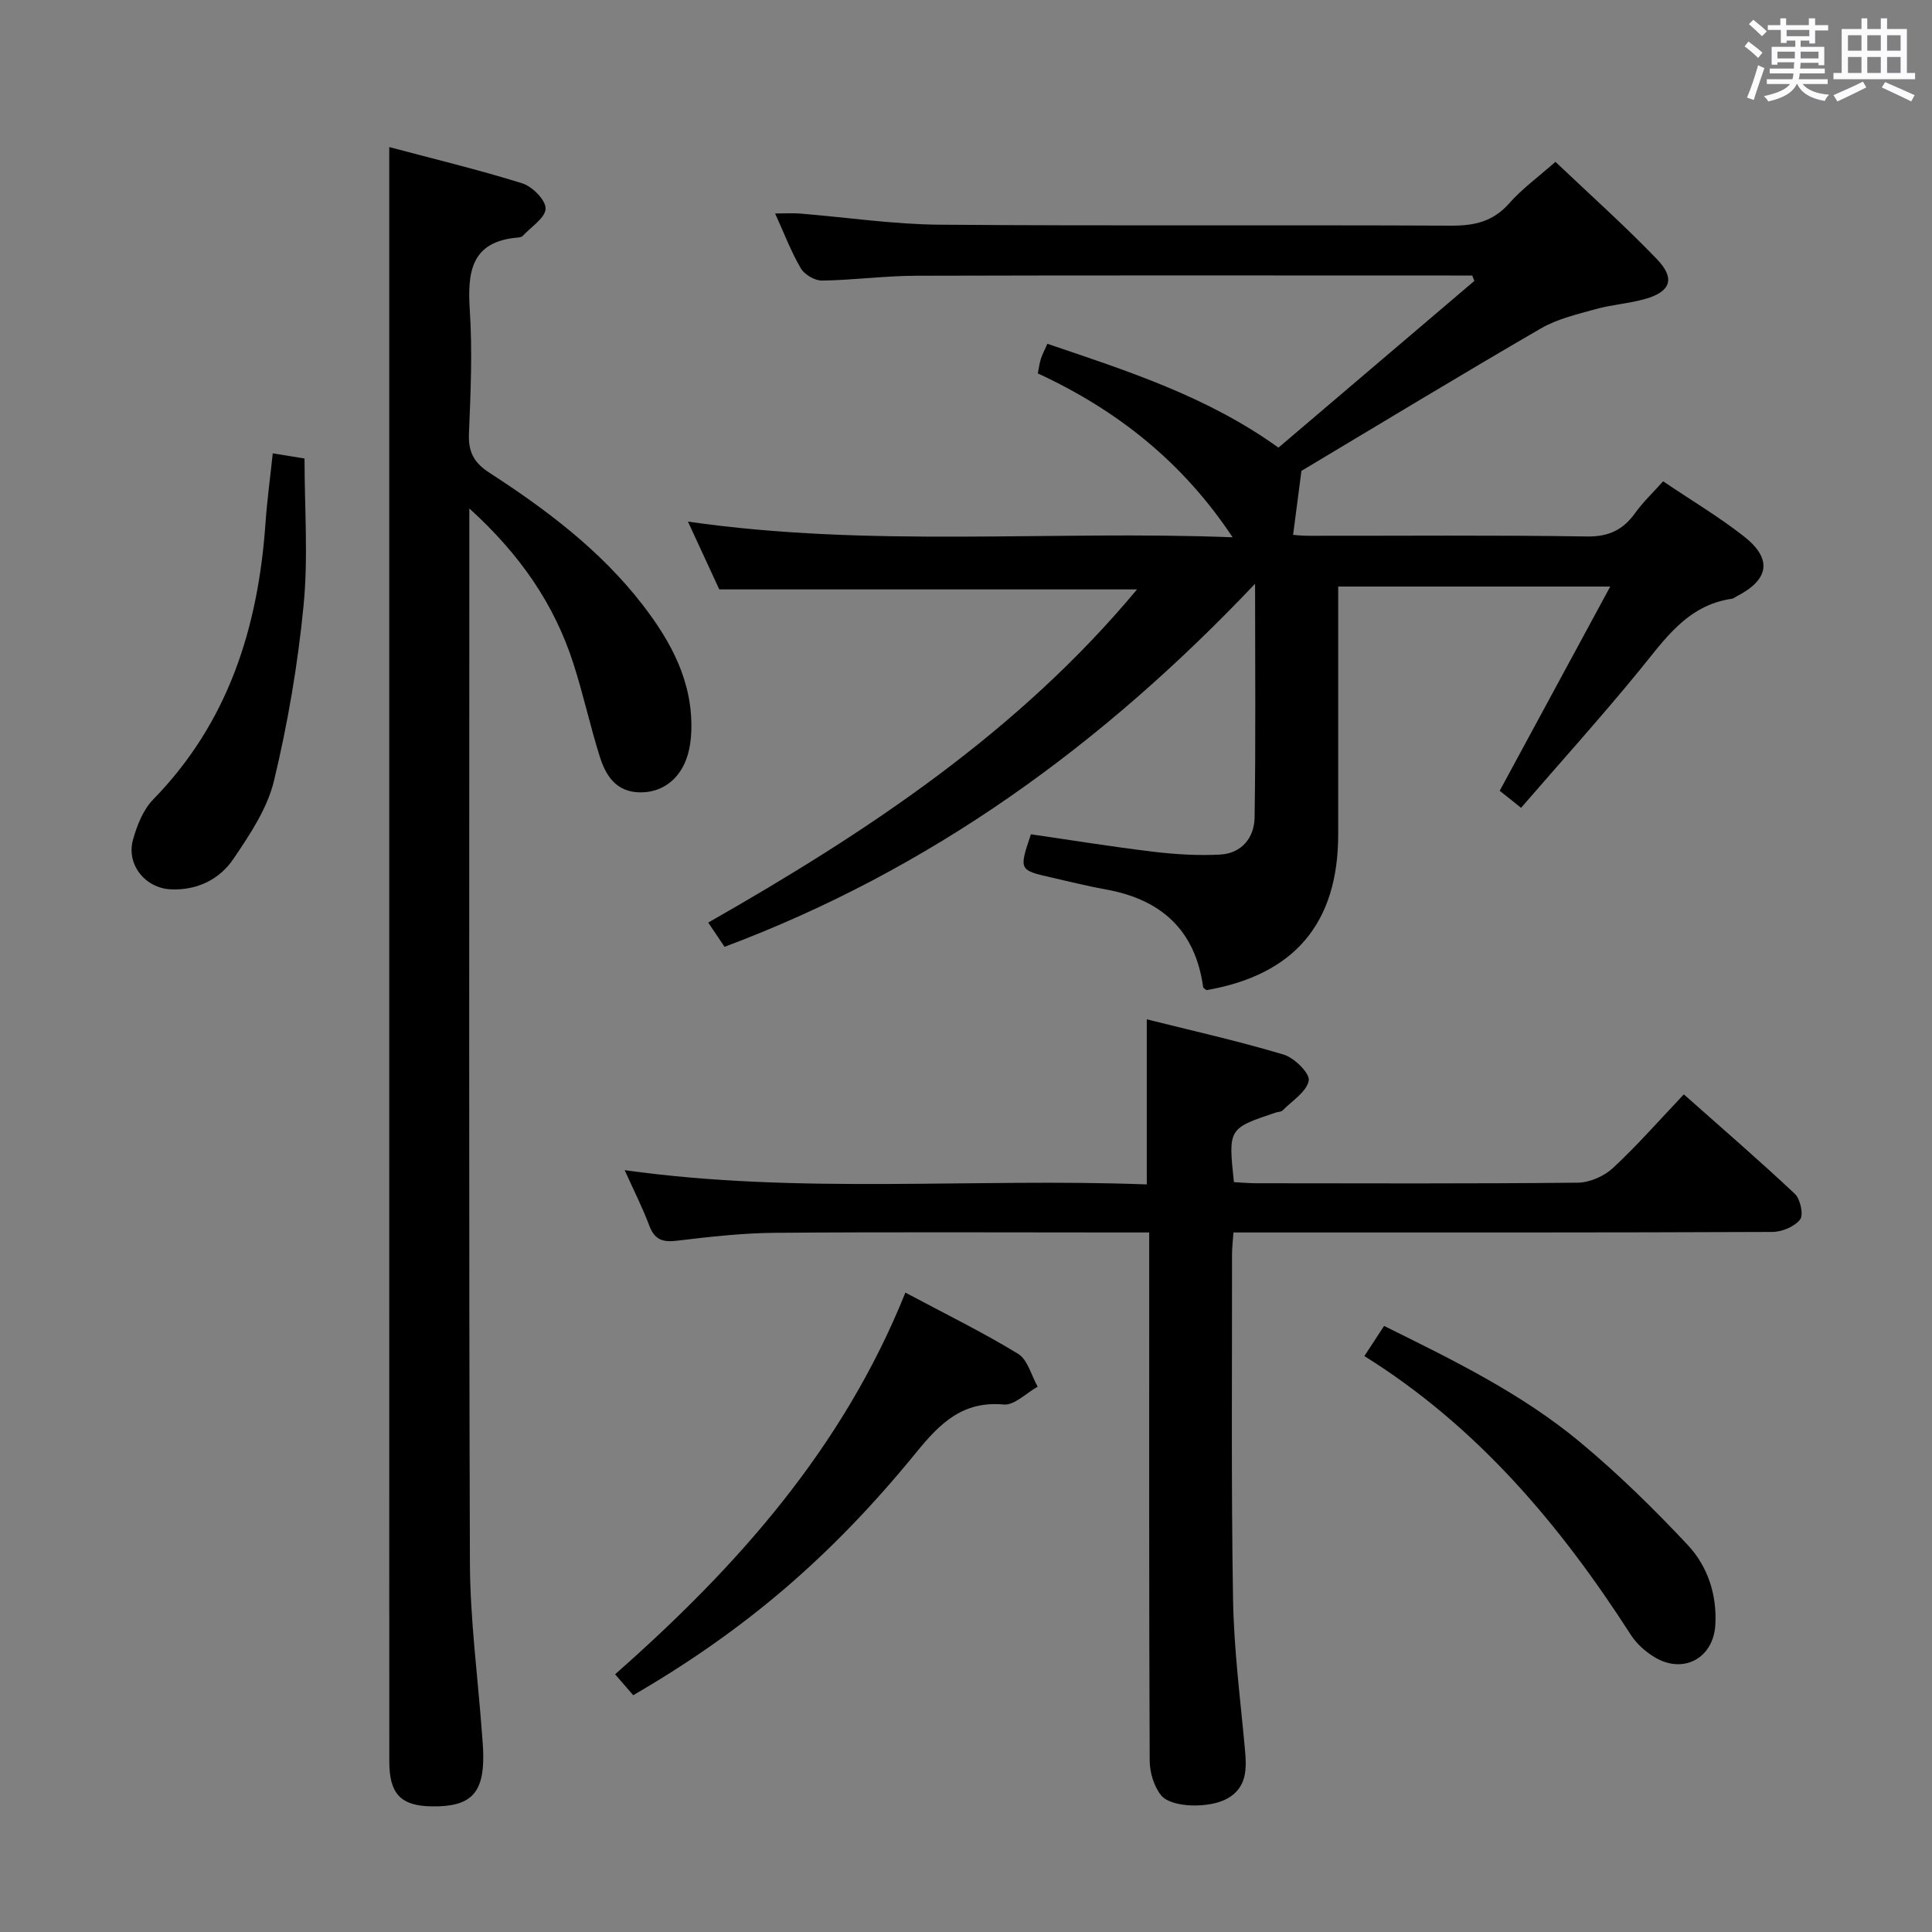 <svg enable-background="new 0 0 400 400" viewBox="0 0 400 400" xmlns="http://www.w3.org/2000/svg"><rect x="0" y="0" width="400" height="400" fill="#808080" stroke="none"/><path d="m361.2 9.6.8-1c.9.7 1.9 1.4 2.9 2.3l-.9 1.1c-1-1-2-1.8-2.8-2.4zm.5 10.6c.9-2.1 1.6-4.3 2.3-6.7.4.2.8.4 1.3.6-.7 2.1-1.5 4.3-2.2 6.6zm.4-15.2.9-.9c1 .8 2 1.6 2.8 2.4l-1 1c-.9-.9-1.8-1.7-2.7-2.5zm12.5-1.2h1.2v1.4h2.7v1.1h-2.7v2.7h-1.2v-.6h-1.8v1.3h4.9v3.8h-1.2v-.5h-3.7c0 .4-.1.9-.1 1.2h5.1v1h-5.2c0 .5-.1.9-.2 1.2h6v1h-5.2c1.1 1.3 2.9 2 5.5 2.2-.4.4-.7.8-.9 1.3-2.9-.5-4.8-1.6-5.7-3.5h-.1c-.8 1.7-2.7 2.9-5.9 3.6-.2-.4-.6-.8-.9-1.1 2.8-.6 4.6-1.4 5.4-2.5h-4.8v-1h5.3c.1-.3.2-.7.2-1.2h-4.9v-1h5c0-.4 0-.8.1-1.3h-3.5v.5h-1.2v-3.7h4.9v-1.3h-1.8v.5h-1.2v-2.7h-2.7v-1h2.6v-1.4h1.2v1.4h4.7v-1.4zm-6.6 8.3h3.6c0-.4 0-.9 0-1.4h-3.6zm1.9-4.6h4.7v-1.3h-4.7zm6.6 3.2h-3.7v1.4h3.7z" fill="#fbfafc"/><path d="m385.3 3.8h1.3v2.2h2.8v-2.2h1.3v2.2h4.1v9.1h1.7v1.3h-16.9v-1.3h1.7v-9.1h4.1v-2.2zm.4 13.1.7 1.2c-1.8.9-3.8 1.9-6 2.9-.2-.4-.5-.8-.8-1.3 2.3-1 4.3-1.9 6.1-2.8zm-3.1-6.4h2.8v-3.2h-2.8zm0 4.6h2.8v-3.3h-2.8zm4-4.6h2.8v-3.2h-2.8zm0 4.6h2.8v-3.3h-2.8zm3.7 1.9c2.1.9 4.1 1.8 6.1 2.7l-.7 1.3c-2.2-1.1-4.2-2-6.1-2.9zm3.2-9.7h-2.8v3.2h2.8v-3.1zm-2.8 7.8h2.8v-3.3h-2.8z" fill="#fbfafc"/><g fill="#010000"><path d="m322.04 33.51c7.16 6.81 14.36 13.22 21.02 20.16 3.85 4.01 2.83 6.73-2.46 8.23-3.34.95-6.89 1.17-10.24 2.1-3.87 1.08-7.95 2.03-11.38 4.02-16.81 9.76-33.42 19.84-49.53 29.47-.56 4.3-1.11 8.51-1.73 13.25.31.02 1.82.19 3.34.19 19.16.02 38.33-.16 57.49.14 4.55.07 7.5-1.38 10.02-4.89 1.63-2.27 3.7-4.22 5.76-6.53 5.75 3.88 11.47 7.29 16.68 11.36 6.02 4.71 5.31 9.01-1.53 12.5-.3.15-.58.41-.89.45-9.33 1.34-13.98 8.51-19.35 15.06-7.8 9.52-16.05 18.67-24.32 28.23-1.67-1.33-3.03-2.42-4.42-3.53 7.55-13.95 15.03-27.77 22.88-42.28-19.22 0-37.42 0-56.32 0v5.3 45.99c0 18.4-9.05 29.1-27.27 32.27-.24-.21-.65-.4-.69-.64-1.64-11.81-8.7-18.15-20.15-20.21-3.75-.67-7.45-1.61-11.17-2.45-6.84-1.55-6.83-1.56-4.34-8.97 8.36 1.21 16.83 2.59 25.34 3.61 4.57.55 9.24.83 13.83.59 4.46-.24 7.07-3.49 7.14-7.66.25-15.59.1-31.19.1-48.41-31.75 33.5-67.24 59.2-109.84 75.17-.96-1.42-2.02-3.01-3.38-5.02 33.01-18.8 64.21-39.48 88.78-68.98-28.93 0-57.39 0-86.49 0-1.8-3.88-4-8.65-6.49-14.04 37.79 5.45 75.09 1.78 112.77 3.25-10.33-15.58-23.9-26.33-40.33-33.93.23-1.14.34-2.09.62-2.98.29-.92.76-1.78 1.36-3.15 16.6 5.63 33.14 10.91 47.84 21.5 13.55-11.53 27.05-23.03 40.56-34.52-.15-.37-.29-.75-.44-1.12-1.57 0-3.15 0-4.72 0-36.83 0-73.66-.06-110.48.05-6.47.02-12.94.91-19.42 1-1.49.02-3.62-1.23-4.38-2.52-2-3.39-3.4-7.14-5.33-11.37 2.15 0 3.7-.11 5.24.02 9.6.78 19.19 2.22 28.79 2.3 35.33.28 70.66.03 105.98.2 4.81.02 8.63-.86 11.94-4.58 2.63-3 5.91-5.38 9.61-8.63z"/><path d="m80.59 30.45c9.08 2.42 18.41 4.66 27.55 7.51 2.07.65 4.86 3.47 4.82 5.23-.05 1.92-3 3.77-4.71 5.63-.2.22-.6.33-.92.35-9.83.78-10.58 7.12-10.06 15.14.55 8.46.17 16.99-.18 25.48-.15 3.76 1 5.99 4.23 8.08 11.77 7.63 22.96 16.03 31.65 27.25 6.01 7.76 10.56 16.16 10.15 26.41-.07 1.64-.29 3.33-.77 4.89-1.5 4.89-5.21 7.7-9.89 7.63-4.87-.07-7.04-3.44-8.28-7.39-1.99-6.33-3.4-12.85-5.43-19.17-3.94-12.3-10.98-22.61-21.58-32.22v5.73c0 70.83-.12 141.65.12 212.48.04 11.77 1.62 23.54 2.49 35.31.11 1.49.25 2.99.27 4.48.13 8.07-2.63 10.84-10.65 10.72-6.4-.09-8.8-2.56-8.8-9.28-.02-40.83-.01-81.66-.01-122.49 0-58.16 0-116.32 0-174.49 0-12.11 0-24.22 0-37.28z"/><path d="m237.93 255.17c-2.39 0-4.18 0-5.97 0-23.83 0-47.66-.12-71.48.07-6.79.05-13.6.83-20.36 1.64-2.97.36-4.61-.24-5.7-3.15-1.39-3.72-3.21-7.28-5.09-11.46 36.16 5.06 72.03 1.59 108.1 2.95 0-11.47 0-22.49 0-34.18 9.52 2.39 19.04 4.51 28.36 7.31 2.2.66 5.45 3.9 5.17 5.38-.44 2.32-3.44 4.18-5.41 6.17-.31.31-.94.29-1.41.44-9.85 3.3-9.85 3.3-8.67 14.41 1.53.08 3.14.23 4.75.23 22.16.02 44.32.11 66.48-.12 2.46-.03 5.43-1.35 7.26-3.05 4.99-4.63 9.49-9.78 14.66-15.23 7.78 6.91 15.54 13.59 22.99 20.6 1.14 1.07 1.83 4.35 1.08 5.31-1.17 1.48-3.76 2.57-5.75 2.57-35.16.15-70.32.11-105.47.11-1.95 0-3.9 0-6.1 0-.12 1.84-.29 3.13-.29 4.42.02 23.83-.19 47.66.21 71.48.17 10.45 1.53 20.88 2.48 31.31.36 4.01.34 7.75-3.7 10.01-3.63 2.03-11.56 1.95-13.69-.71-1.49-1.86-2.34-4.75-2.35-7.18-.15-34.16-.1-68.32-.1-102.47 0-2 0-3.99 0-6.86z"/><path d="m131.1 350.98c-1.13-1.3-2.29-2.65-3.75-4.34 25.26-22.25 47.16-46.8 60.1-79.02 8.24 4.4 15.99 8.19 23.33 12.67 2 1.22 2.74 4.49 4.06 6.81-2.35 1.3-4.82 3.89-7.03 3.69-8.52-.78-13.21 3.91-18.07 9.87-17.84 21.9-35.79 37.03-58.64 50.32z"/><path d="m282.48 280.76c1.52-2.33 2.68-4.11 4.08-6.24 14.26 7.06 28.45 13.96 40.6 24.08 7.88 6.56 15.26 13.79 22.27 21.28 4.12 4.41 6.07 10.25 5.71 16.54-.39 6.82-6.52 10.24-12.45 6.76-1.94-1.14-3.83-2.82-5.04-4.7-14.62-22.73-31.72-43.08-55.17-57.72z"/><path d="m56.47 93.86c2.51.41 4.76.77 6.58 1.07 0 10.28.78 20.45-.2 30.45-1.19 12.18-3.26 24.36-6.12 36.26-1.38 5.75-5 11.16-8.4 16.18-2.88 4.26-7.52 6.54-12.92 6.31-5.36-.22-9.31-5.16-7.87-10.29.82-2.94 2.09-6.17 4.15-8.29 15.64-16.01 21.8-35.73 23.29-57.43.33-4.61.96-9.2 1.49-14.26z"/></g></svg>